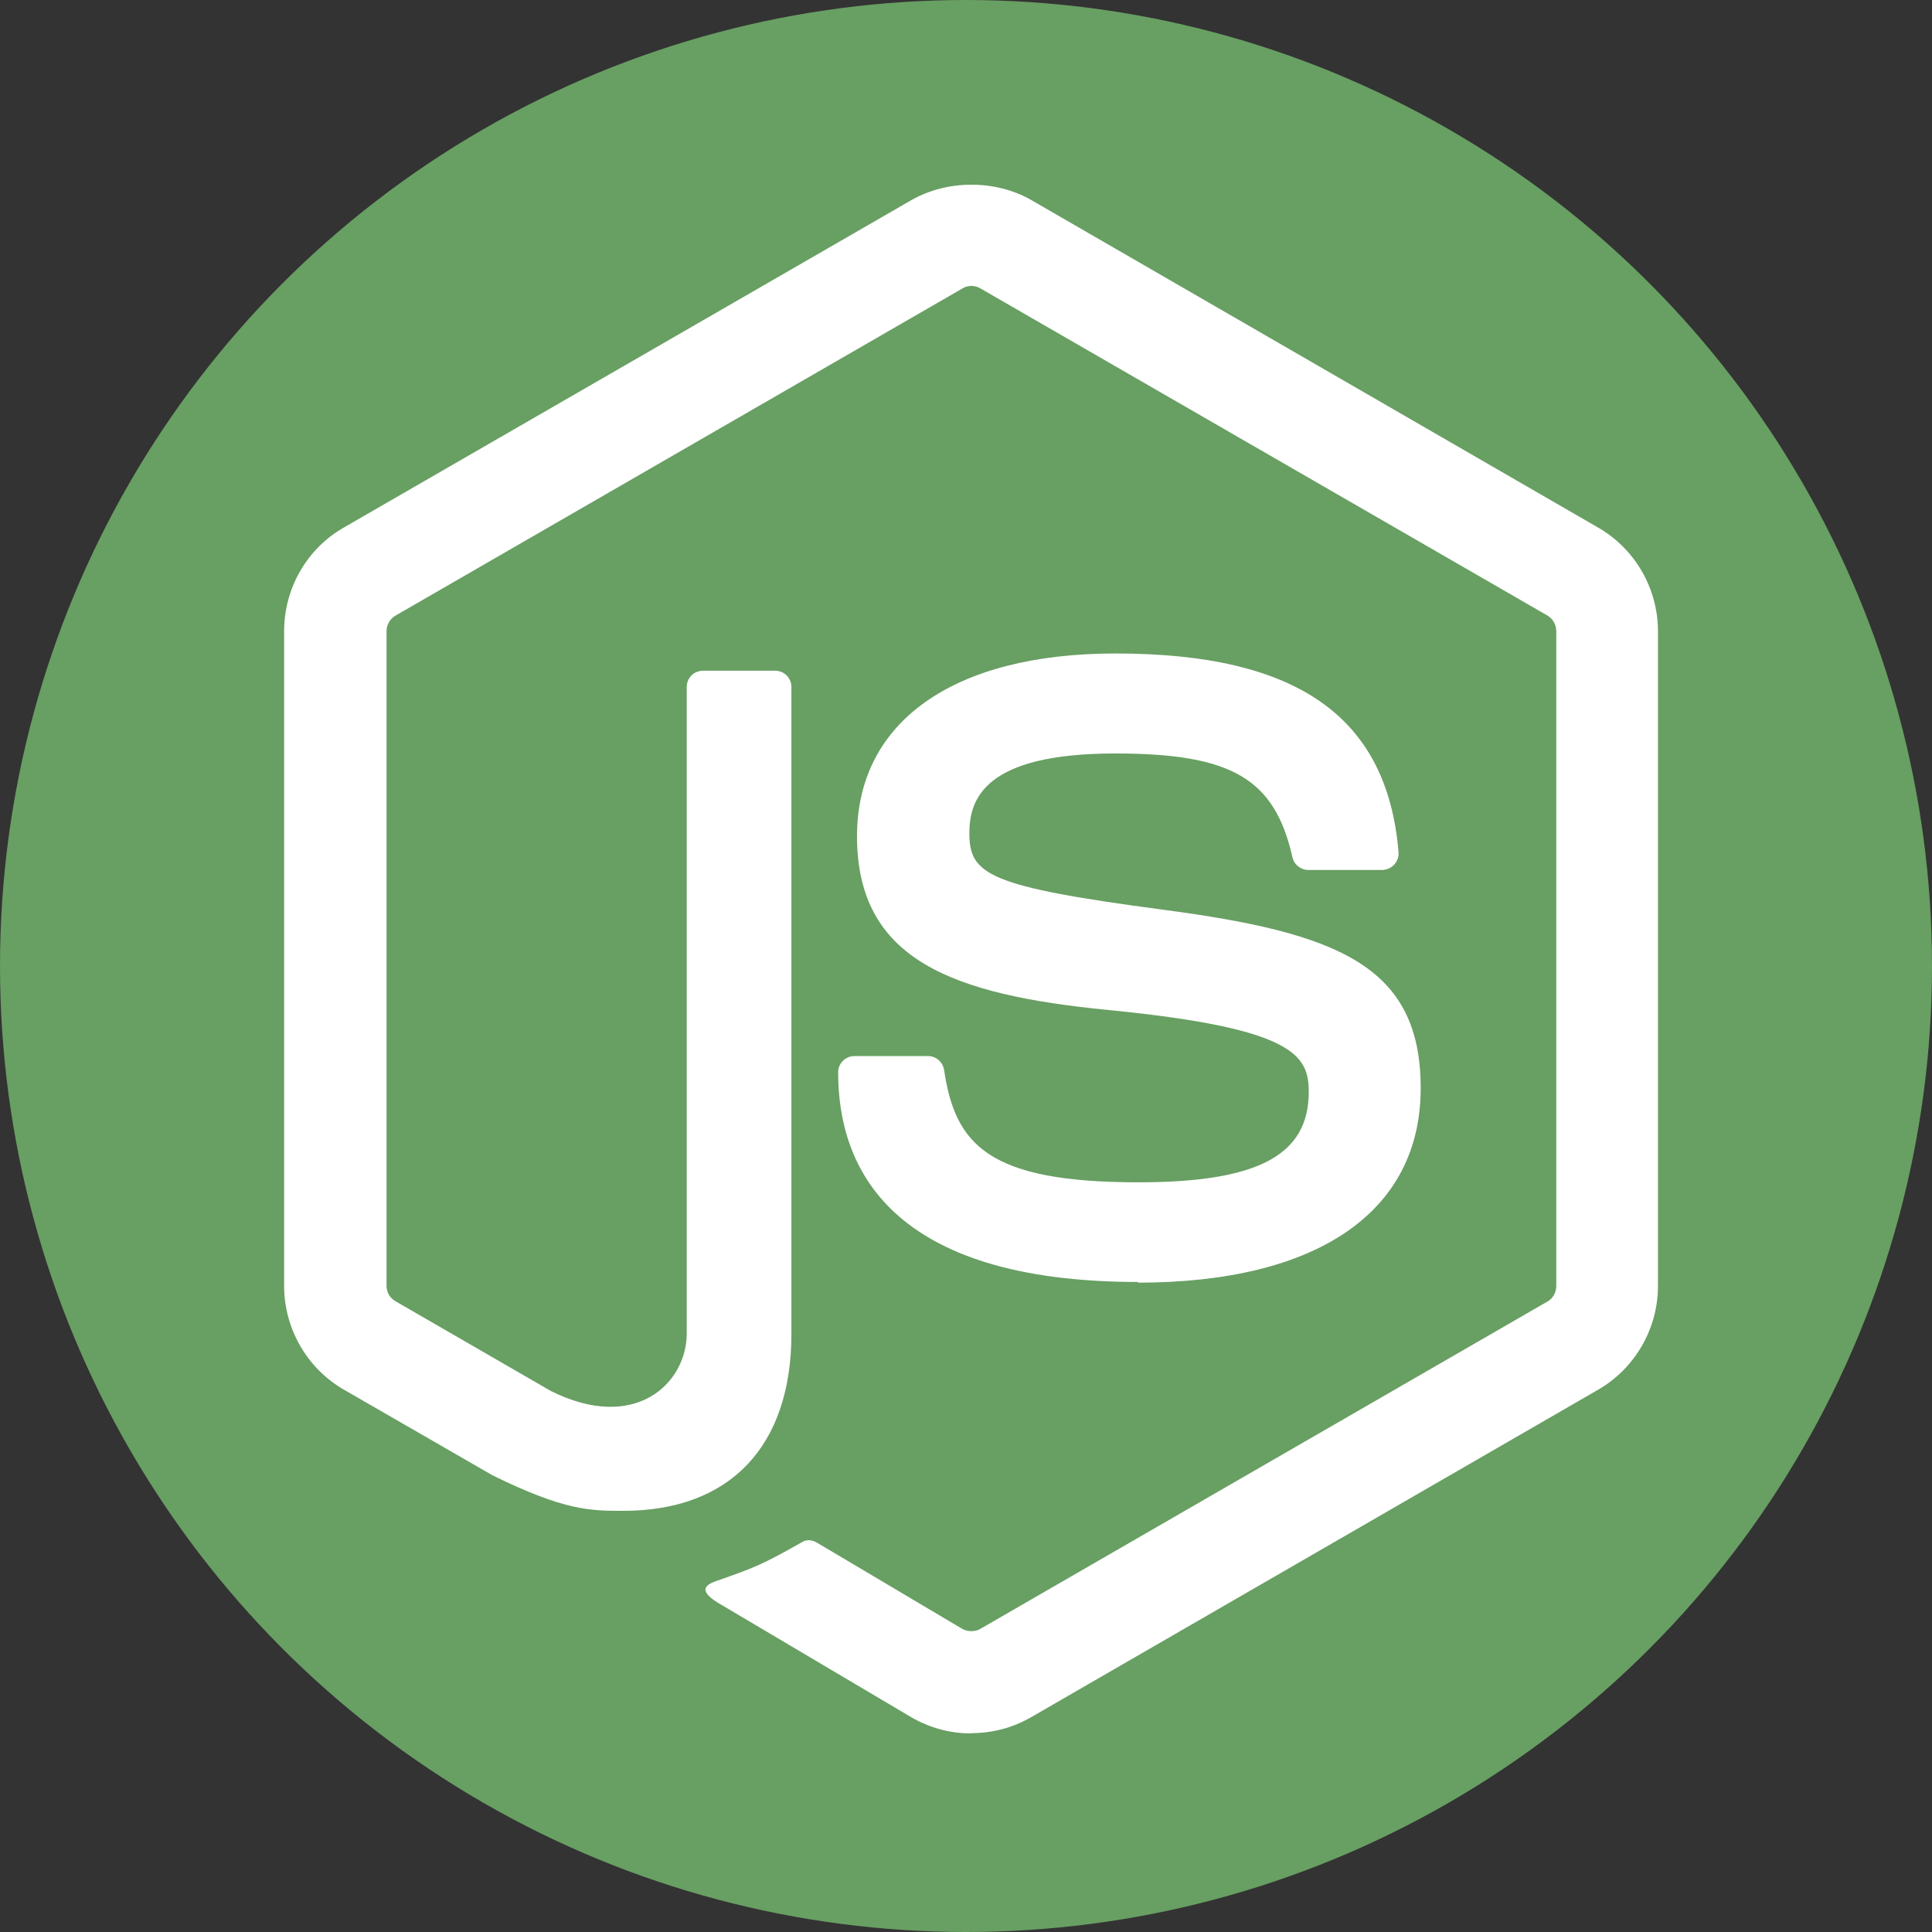 <?xml version="1.0" encoding="UTF-8"?>
<svg width="80px" height="80px" viewBox="0 0 80 80" version="1.1" xmlns="http://www.w3.org/2000/svg" xmlns:xlink="http://www.w3.org/1999/xlink">
    <rect x="0" y="0" width="80" height="80" fill="#333333" stroke="none"/>
    <!-- Generator: Sketch 50.2 (55047) - http://www.bohemiancoding.com/sketch -->
    <title>Node JS@2x</title>
    <desc>Created with Sketch.</desc>
    <defs></defs>
    <g id="Main" stroke="none" stroke-width="1" fill="none" fill-rule="evenodd">
        <g transform="translate(-973, -3472)" id="Webtech-Icons">
            <g transform="translate(0, 3188)">
                <g id="Node-JS" transform="translate(973, 284)">
                    <g>
                        <circle id="Oval-2" fill="#689F63" cx="40" cy="40" r="40"></circle>
                        <g id="Node.js_logo" transform="translate(11.765, 7.647)" fill="#FFFFFF" fill-rule="nonzero">
                            <path d="M28.455,64.131 C27.596,64.131 26.744,63.906 25.991,63.473 L18.145,58.828 C16.974,58.173 17.545,57.941 17.932,57.807 C19.494,57.26 19.811,57.137 21.479,56.19 C21.654,56.09 21.884,56.125 22.063,56.231 L28.09,59.807 C28.308,59.925 28.616,59.925 28.818,59.807 L52.318,46.243 C52.536,46.119 52.677,45.866 52.677,45.607 L52.677,18.49 C52.677,18.219 52.536,17.978 52.314,17.843 L28.823,4.29 C28.605,4.16 28.317,4.16 28.099,4.29 L4.614,17.843 C4.386,17.972 4.241,18.225 4.241,18.484 L4.241,45.601 C4.241,45.86 4.382,46.107 4.606,46.231 L11.041,49.949 C14.535,51.696 16.671,49.637 16.671,47.566 L16.671,20.801 C16.671,20.419 16.971,20.125 17.353,20.125 L20.329,20.125 C20.7,20.125 21.006,20.419 21.006,20.801 L21.006,47.578 C21.006,52.237 18.465,54.913 14.047,54.913 C12.688,54.913 11.618,54.913 8.629,53.443 L2.465,49.89 C0.941,49.007 0,47.36 0,45.601 L0,18.484 C0,16.719 0.941,15.072 2.465,14.201 L25.988,0.631 C27.476,-0.21 29.453,-0.21 30.929,0.631 L54.424,14.207 C55.941,15.084 56.888,16.725 56.888,18.49 L56.888,45.607 C56.888,47.366 55.941,49.007 54.424,49.89 L30.929,63.46 C30.176,63.896 29.324,64.119 28.453,64.119" id="Shape"></path>
                            <path d="M35.379,45.437 C25.097,45.437 22.941,40.717 22.941,36.758 C22.941,36.382 23.245,36.082 23.622,36.082 L26.657,36.082 C26.992,36.082 27.275,36.326 27.328,36.657 C27.786,39.75 29.151,41.31 35.369,41.31 C40.322,41.31 42.428,40.191 42.428,37.565 C42.428,36.053 41.828,34.929 34.134,34.176 C27.698,33.541 23.722,32.124 23.722,26.976 C23.722,22.235 27.722,19.412 34.422,19.412 C41.945,19.412 45.675,22.024 46.145,27.635 C46.163,27.829 46.092,28.018 45.963,28.159 C45.834,28.294 45.651,28.376 45.463,28.376 L42.41,28.376 C42.092,28.376 41.816,28.153 41.751,27.847 C41.016,24.594 39.239,23.553 34.41,23.553 C29.004,23.553 28.375,25.435 28.375,26.847 C28.375,28.559 29.116,29.059 36.41,30.024 C43.634,30.982 47.063,32.335 47.063,37.412 C47.063,42.529 42.792,45.465 35.345,45.465 L35.379,45.437 Z" id="Shape"></path>
                        </g>
                    </g>
                </g>
            </g>
        </g>
    </g>
</svg>